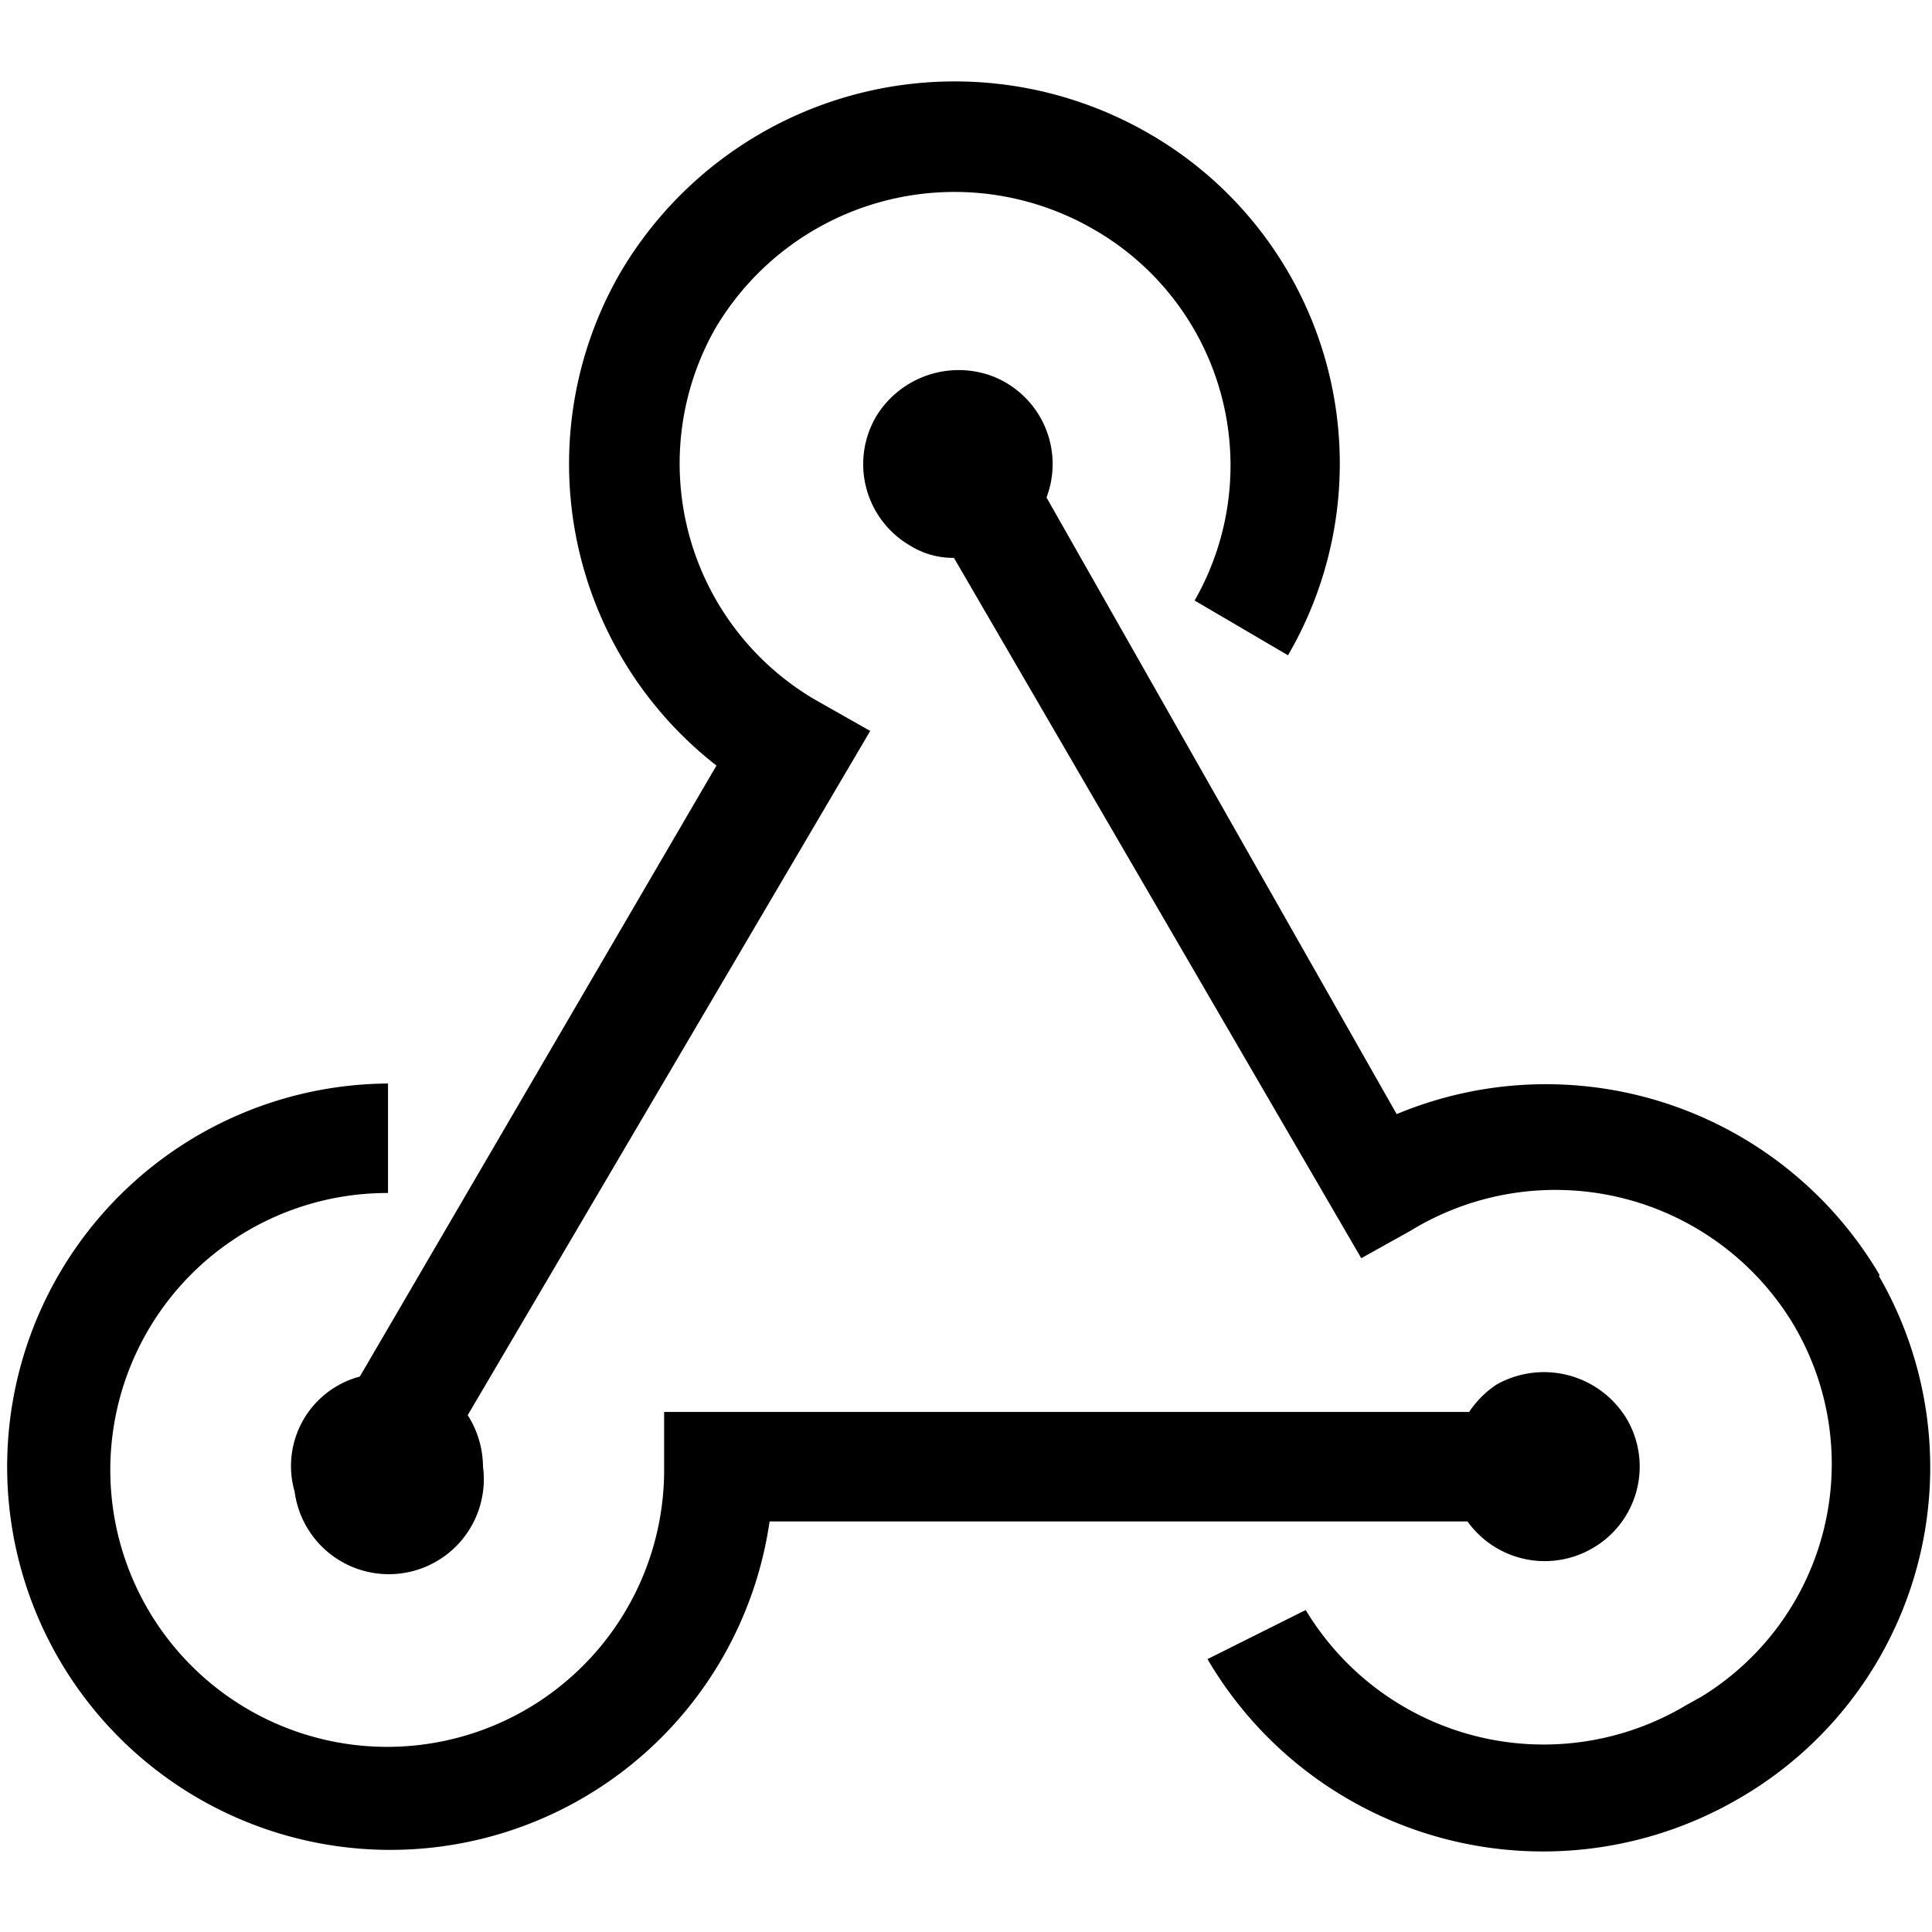 <svg id="图层_1" data-name="图层 1" xmlns="http://www.w3.org/2000/svg" viewBox="0 0 24 24"><defs> </defs><title></title><path class="cls-1" d="M8.9,9.51,4.47,17.1a1.15,1.15,0,0,0-.81,1.43A1.18,1.18,0,0,0,6,18.22a1.2,1.2,0,0,0-.19-.64l5-8.5-.6-.34A3.4,3.4,0,0,1,8.88,4.09a3.45,3.45,0,0,1,4.69-1.25,3.38,3.38,0,0,1,1.27,4.62L16,8.14a4.73,4.73,0,0,0-1.76-6.5A4.82,4.82,0,0,0,7.71,3.38,4.75,4.75,0,0,0,8.9,9.51Z"/><path class="cls-1" d="M23.35,15.84a4.81,4.81,0,0,0-6-2L13,6.18a1.17,1.17,0,0,0-.68-1.51,1.2,1.2,0,0,0-1.44.51,1.17,1.17,0,0,0,.43,1.6,1,1,0,0,0,.54.15l5.06,8.7.61-.34a3.45,3.45,0,0,1,4.72,1.1,3.39,3.39,0,0,1-1.11,4.69l-.18.1A3.45,3.45,0,0,1,16.22,20v0L15,20.61a4.83,4.83,0,0,0,6.57,1.75,4.75,4.75,0,0,0,1.77-6.51h0Z"/><path class="cls-1" d="M19.77,19.24a1.17,1.17,0,0,0,.44-1.61,1.2,1.2,0,0,0-1.62-.43,1.22,1.22,0,0,0-.34.34h-10v.68a3.44,3.44,0,1,1-3.43-3.4h0V13.46A4.76,4.76,0,1,0,9.56,18.9h8.67A1.18,1.18,0,0,0,19.77,19.24Z"/></svg>
